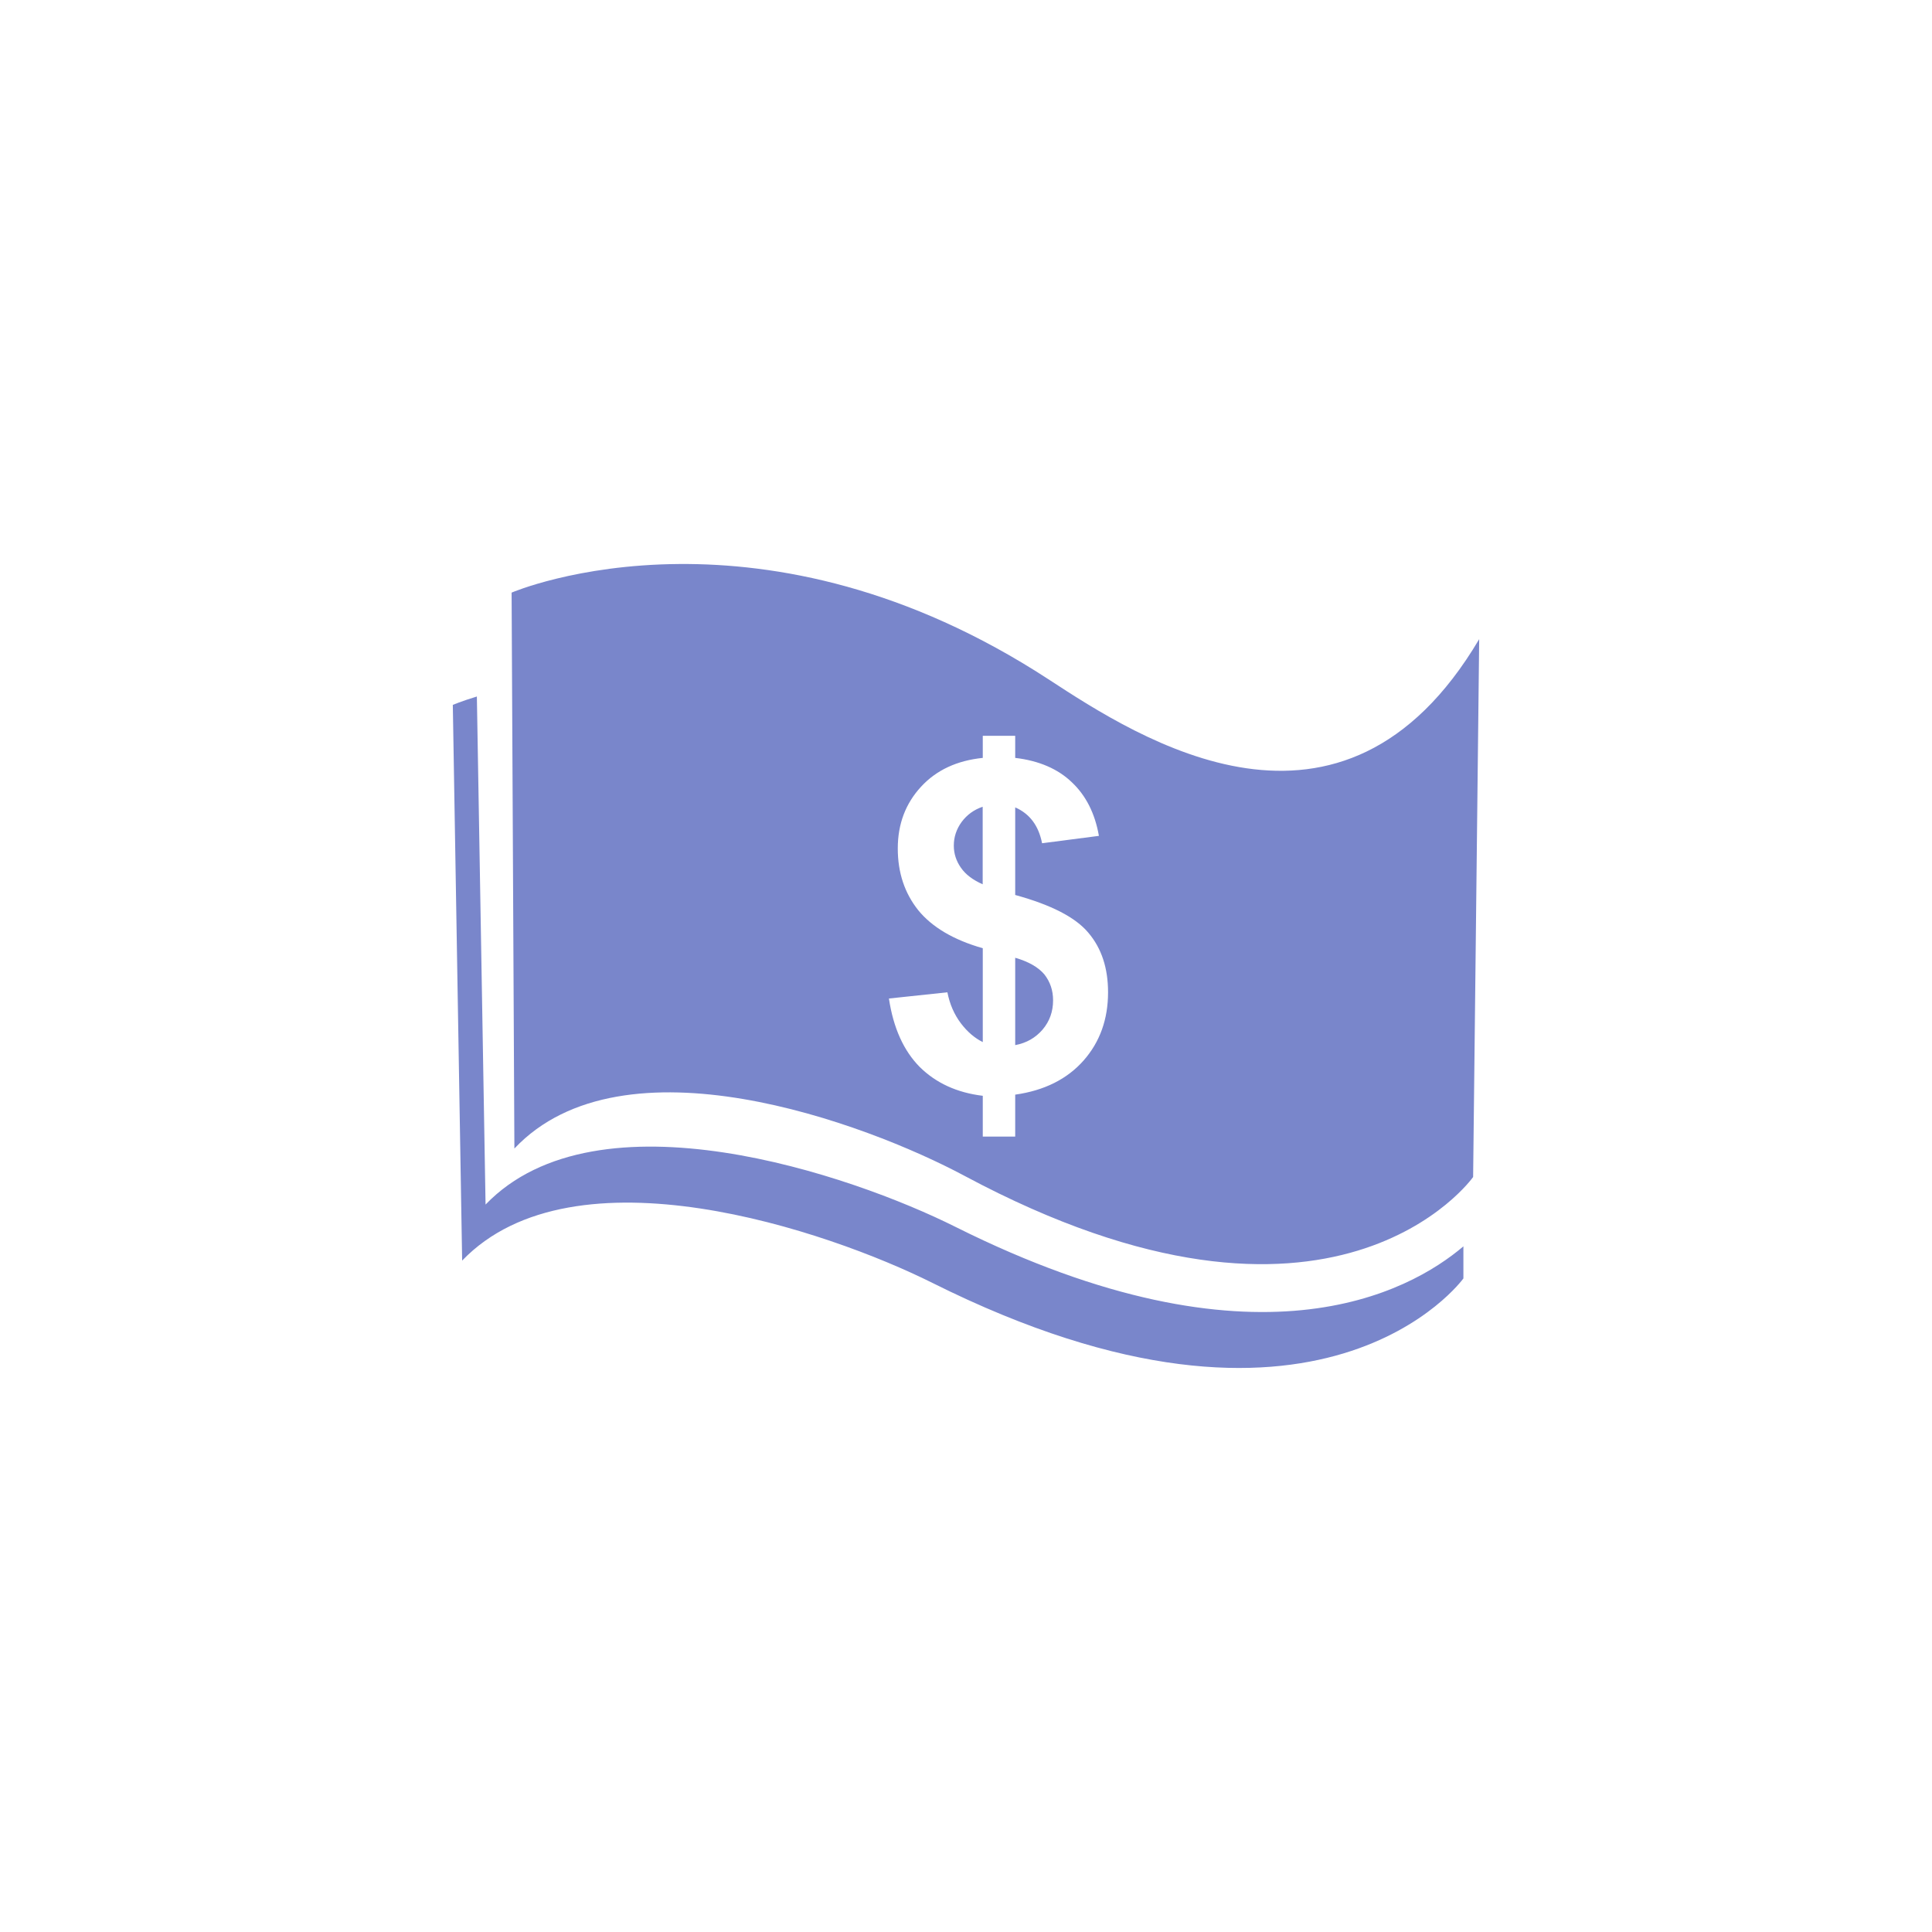 <?xml version="1.0" encoding="utf-8"?>
<svg xmlns="http://www.w3.org/2000/svg" height="128" width="128" viewBox="0 0 128 128">
  <g>
    <path id="path1" transform="rotate(0,64,64) translate(30,37.367) scale(2.125,2.125)  " fill="#7986CB" d="M17.534,12.276C17.954,12.398 18.255,12.572 18.444,12.796 18.623,13.026 18.715,13.291 18.715,13.602 18.715,13.954 18.608,14.255 18.388,14.516 18.168,14.771 17.887,14.934 17.534,15z M16.52,7.568L16.52,9.986C16.22,9.853 15.991,9.685 15.843,9.471 15.696,9.262 15.62,9.032 15.62,8.782 15.62,8.512 15.701,8.267 15.864,8.042 16.027,7.823 16.245,7.66 16.52,7.568z M16.523,5.356L16.523,6.045C15.722,6.127 15.078,6.423 14.598,6.944 14.118,7.465 13.873,8.103 13.873,8.869 13.873,9.625 14.088,10.263 14.511,10.794 14.94,11.32 15.609,11.719 16.523,11.979L16.523,14.905C16.273,14.782 16.043,14.588 15.839,14.318 15.635,14.047 15.492,13.725 15.42,13.353L13.597,13.547C13.735,14.466 14.057,15.175 14.557,15.681 15.063,16.181 15.717,16.483 16.523,16.58L16.523,17.851 17.534,17.851 17.534,16.544C18.443,16.416 19.153,16.059 19.664,15.482 20.174,14.905 20.429,14.195 20.429,13.353 20.429,12.597 20.225,11.979 19.817,11.499 19.413,11.014 18.653,10.626 17.534,10.319L17.534,7.588C17.989,7.787,18.264,8.159,18.372,8.706L20.144,8.476C20.021,7.776 19.74,7.22 19.301,6.806 18.867,6.388 18.275,6.132 17.534,6.045L17.534,5.356z M0.75,4.131L1.021,19.971C4.519,16.336 12.428,19.042 15.68,20.671 25.034,25.343 29.818,22.709 31.508,21.274L31.508,22.274C31.508,22.274 27.056,28.463 14.95,22.412 11.697,20.789 3.788,18.082 0.291,21.718L0,4.392C0,4.392,0.265,4.279,0.75,4.131z M7.057,0C10.071,-0.022 14.136,0.702 18.571,3.594 21.394,5.438 27.726,9.564 32,2.343L31.811,19.112C31.811,19.112 27.486,25.25 15.956,19.077 12.852,17.417 5.315,14.629 1.92,18.224L1.833,0.892C1.833,0.892,3.849,0.023,7.057,0z" />
  </g>
</svg>

